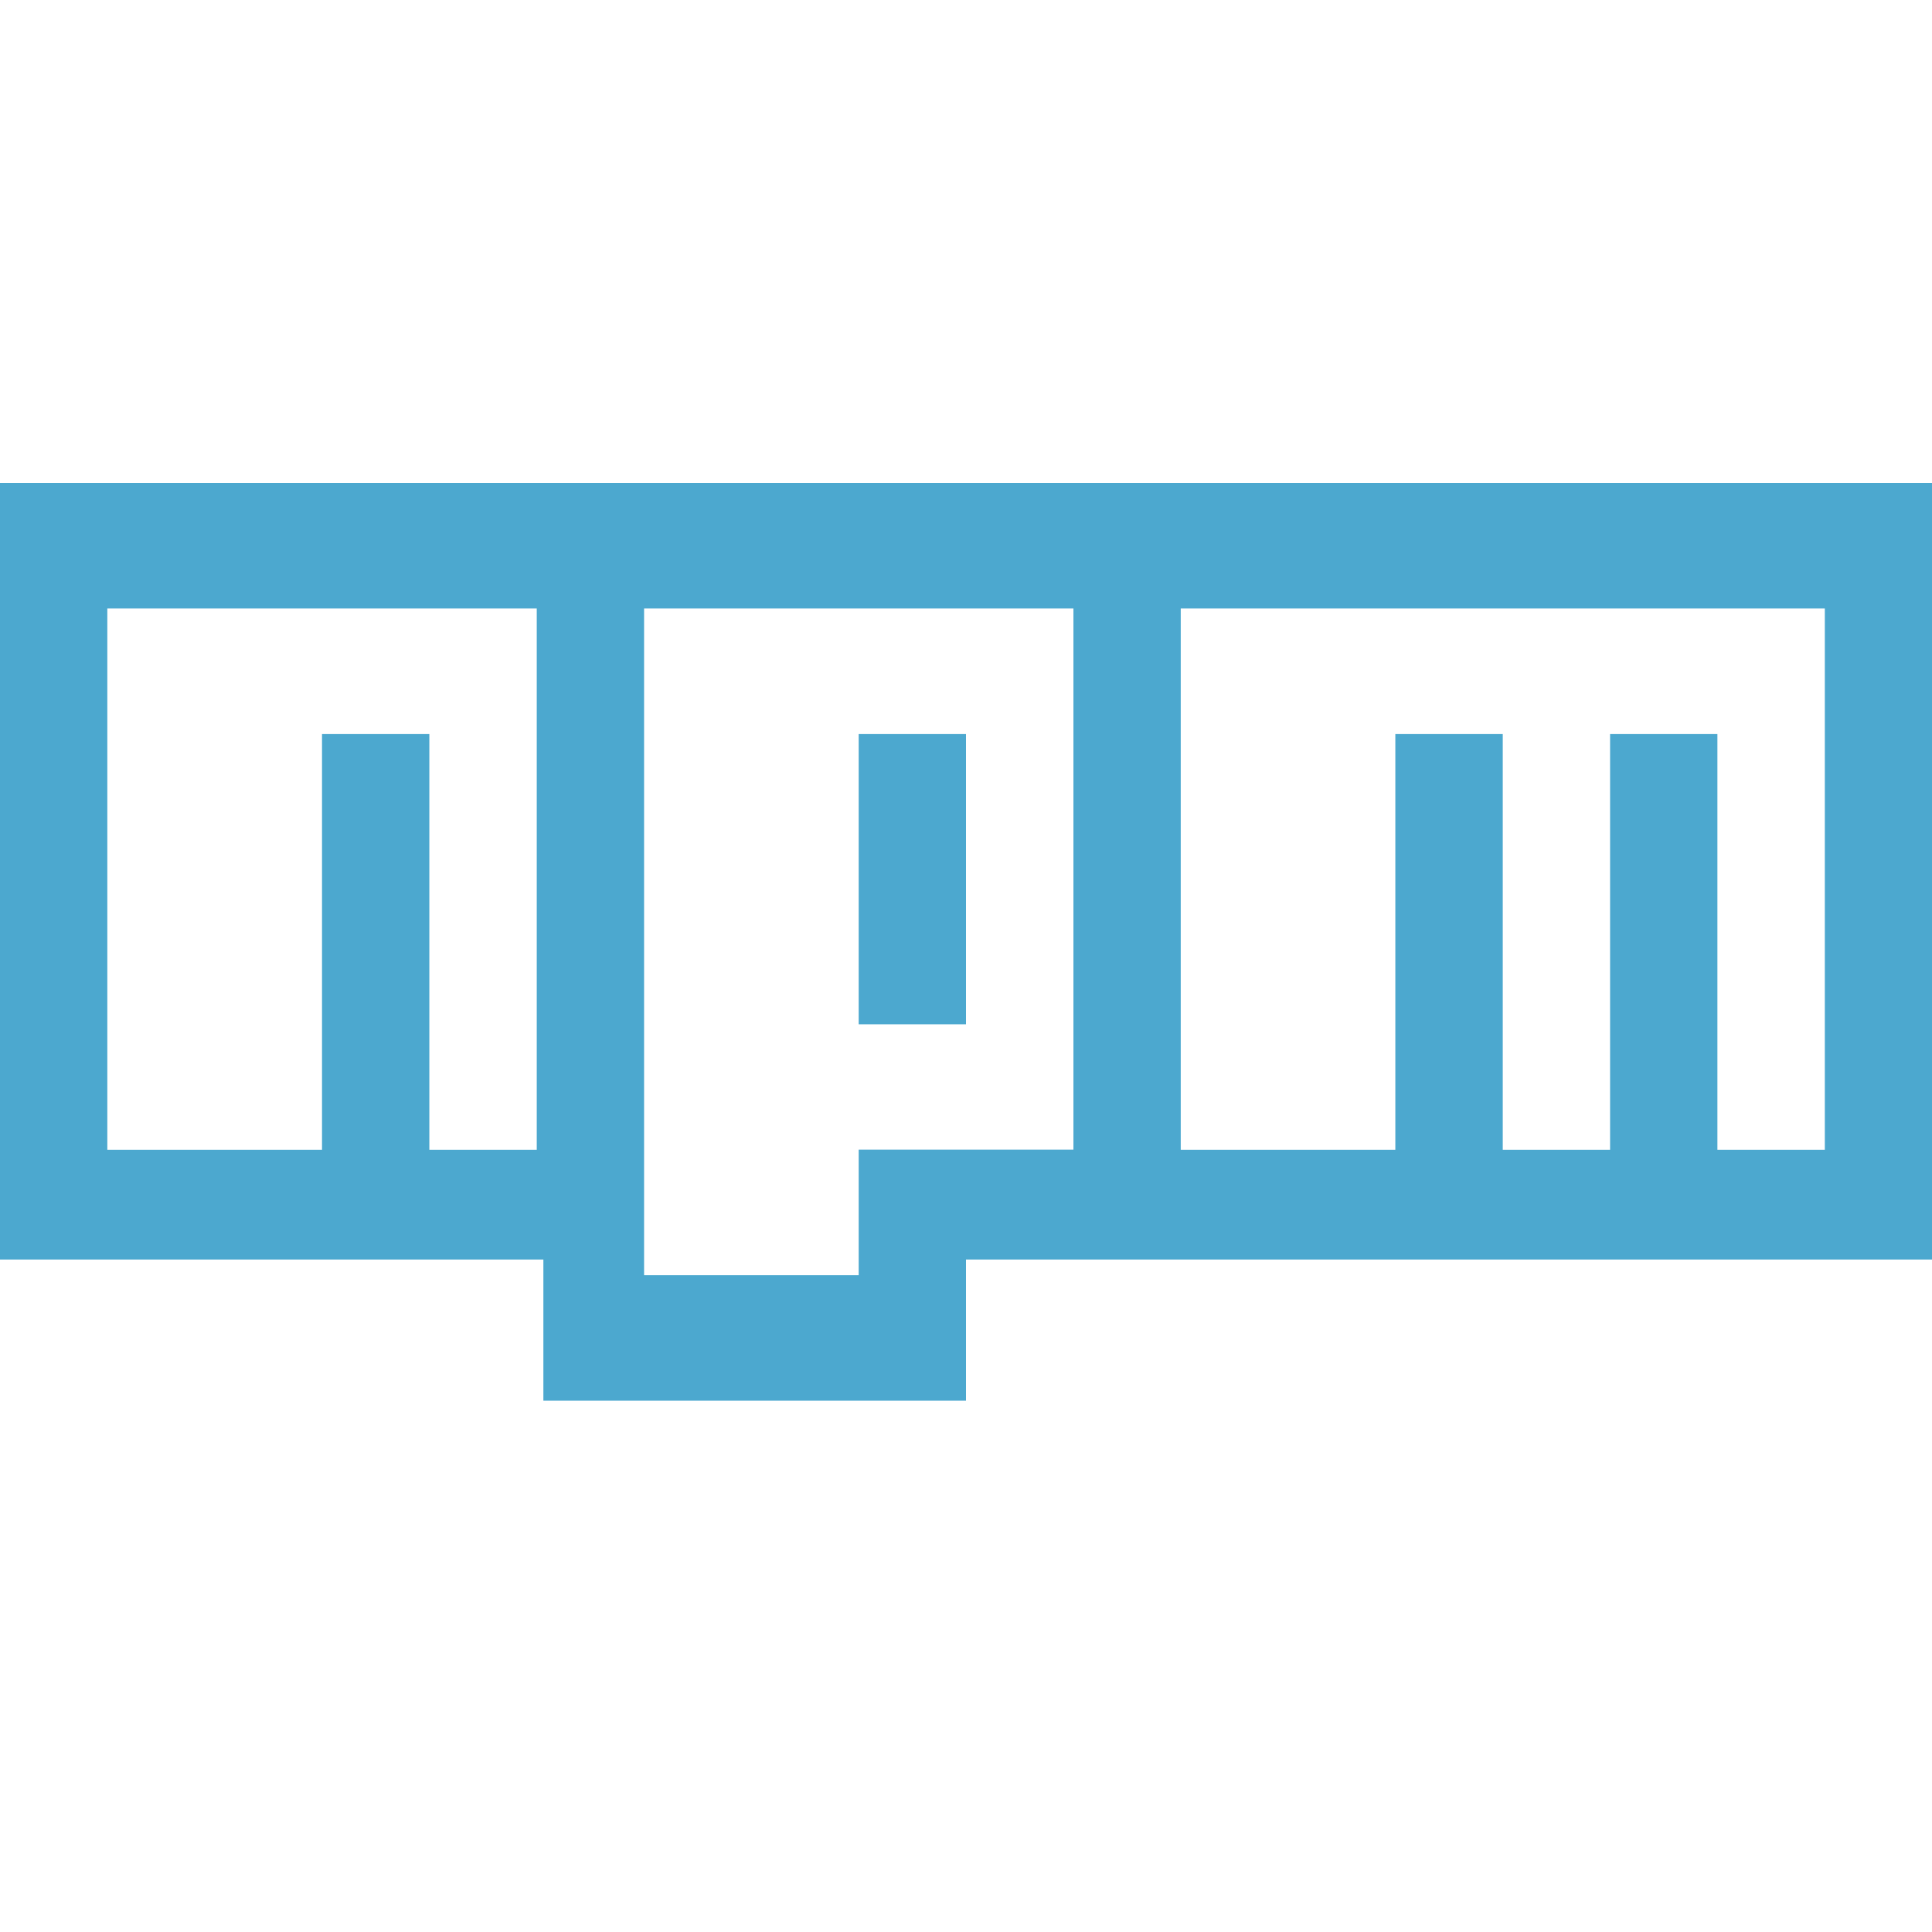 <svg width="40" height="40" viewBox="0 0 40 40" fill="none" xmlns="http://www.w3.org/2000/svg">
<path d="M0 10V26.077H11.25V29H20V26.077H40V10H0ZM2.222 12.598H11.111H11.113V23.805H8.889V15.198H6.667V23.805H2.222V12.598ZM13.335 12.598H22.222H22.224V23.802H17.778V26.402H13.335V12.598ZM24.446 12.598H37.778H37.781V23.805H35.557V15.198H33.335V23.805H31.113V15.198H28.889V23.805H24.446V12.598ZM17.778 15.198V21.207H20V15.198H17.778Z" fill="#4CA8CF"/>
</svg>

